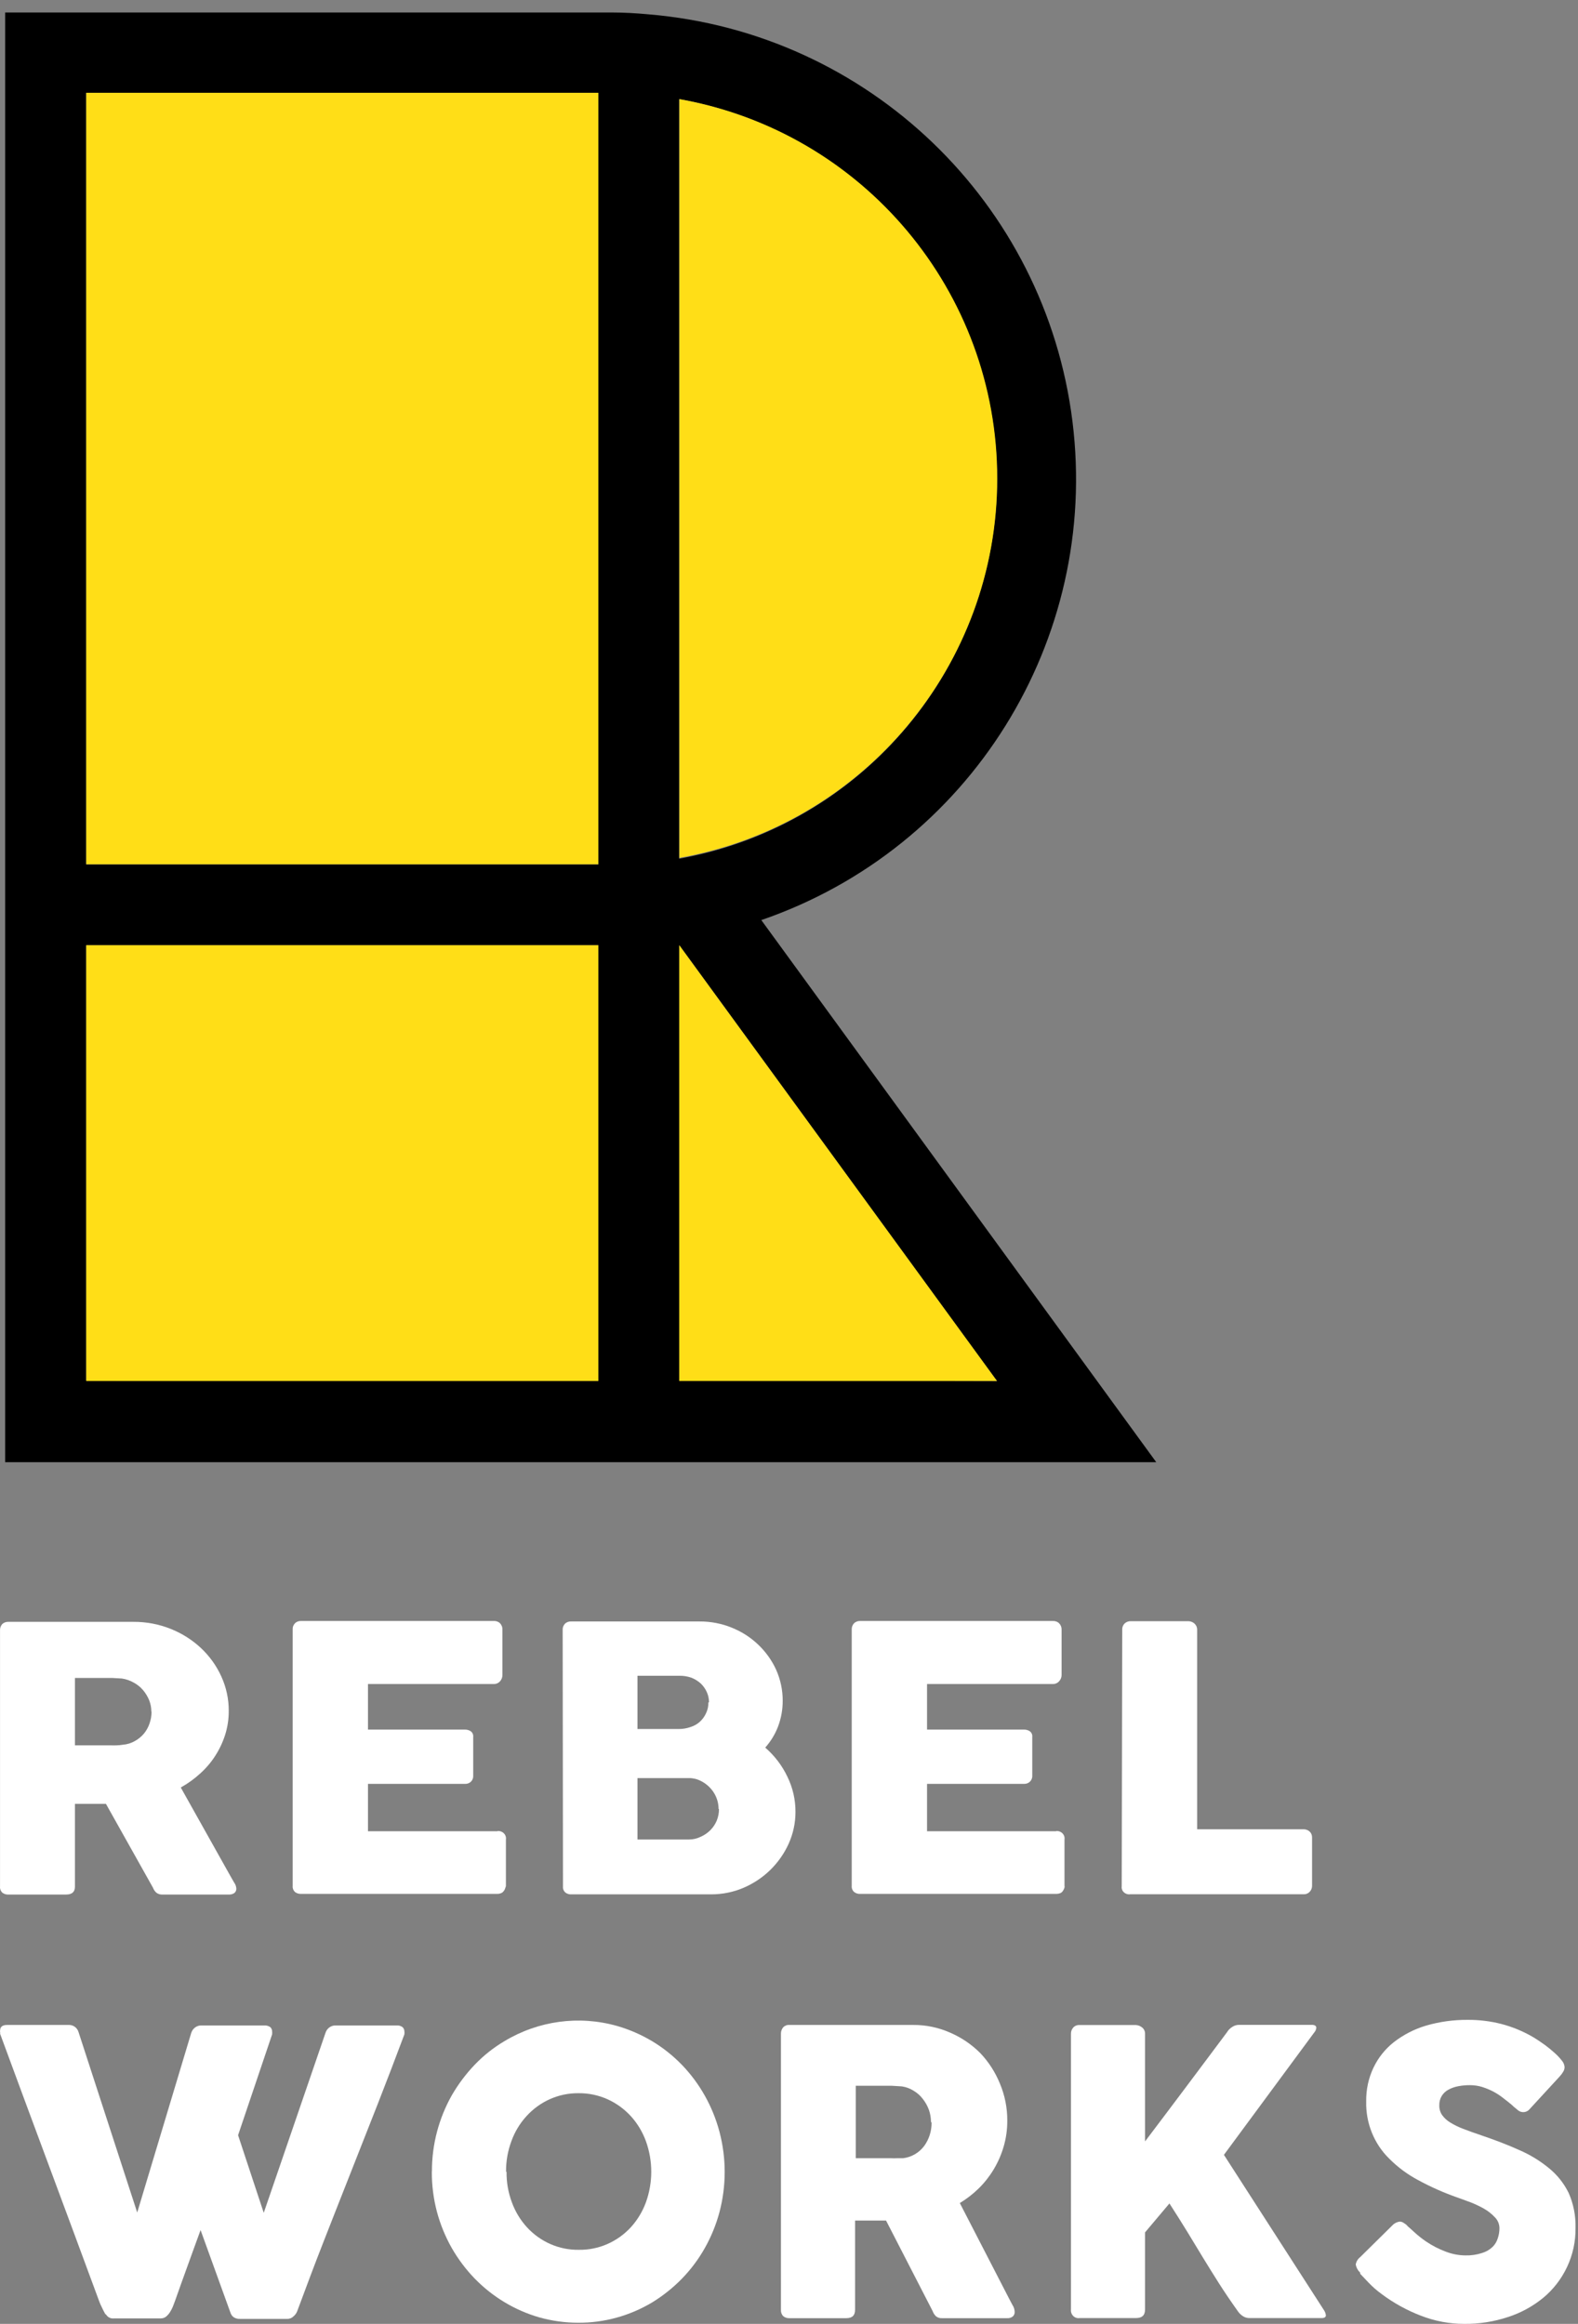 <svg width="110" height="162" viewBox="0 0 110 162" fill="none" xmlns="http://www.w3.org/2000/svg">
<rect x="0" y="0" width="110" height="162" fill="#808080" stroke="none"/>
<g clip-path="url(#clip0_7769_75126)">
<path fill-rule="evenodd" clip-rule="evenodd" d="M53.07 64.14C67.61 59.14 76.659 44.638 74.76 29.381C72.86 14.123 60.532 2.282 45.21 1C44.35 0.92 43.48 0.87 42.61 0.87H0.36V60.29V65.93V101.93H80.6L53.07 64.14ZM69.5 33.38C69.5 45.579 61.291 56.251 49.5 59.38C48.787 59.567 48.067 59.727 47.34 59.86V6.91C60.155 9.2 69.49 20.341 69.5 33.36V33.38ZM6.01 60.26H41.71V6.47H6.01V60.26ZM6.01 96.23V65.9H41.71V96.27L6.01 96.23ZM47.36 65.9V96.23L69.5 96.28L47.36 65.9Z" fill="black"/>
<path d="M69.5 96.27L47.35 65.89V96.27H69.5Z" fill="#FFDE17"/>
<path d="M41.71 6.47H6.01V60.25H41.71V6.47Z" fill="#FFDE17"/>
<path d="M41.71 65.89H6.01V96.27H41.71V65.89Z" fill="#FFDE17"/>
<path d="M47.36 6.91V59.8C60.179 57.52 69.516 46.375 69.516 33.355C69.516 20.335 60.179 9.19 47.36 6.91Z" fill="#FFDE17"/>
<path d="M78.229 113.576C78.228 113.43 78.285 113.288 78.389 113.18C78.507 113.066 78.672 113.005 78.841 113.015H82.832C82.986 113.016 83.134 113.07 83.249 113.167C83.372 113.271 83.445 113.419 83.451 113.576V127.52H90.87C91.024 127.519 91.173 127.573 91.287 127.672C91.406 127.783 91.469 127.937 91.461 128.095V131.47C91.462 131.615 91.407 131.756 91.308 131.866C91.2 131.989 91.038 132.058 90.87 132.051H78.785C78.623 132.074 78.458 132.022 78.342 131.911C78.225 131.801 78.171 131.645 78.194 131.49L78.229 113.576Z" fill="white"/>
<path d="M73.662 127.658H64.623V124.356H71.374C71.537 124.365 71.695 124.304 71.805 124.191C71.897 124.094 71.951 123.971 71.958 123.841V121.073C71.974 120.927 71.911 120.783 71.791 120.69C71.667 120.607 71.518 120.566 71.367 120.571H64.623V117.394H73.362C73.545 117.406 73.722 117.331 73.835 117.196C73.94 117.08 73.999 116.932 74.002 116.78V113.616C74.011 113.451 73.952 113.289 73.835 113.167C73.718 113.05 73.552 112.99 73.383 113.001H59.971C59.808 112.991 59.648 113.049 59.533 113.16C59.423 113.278 59.366 113.432 59.373 113.589V131.476C59.359 131.632 59.42 131.785 59.54 131.892C59.66 131.988 59.815 132.035 59.971 132.025H73.655C73.738 132.023 73.82 132.007 73.898 131.978C73.969 131.953 74.03 131.907 74.072 131.846C74.132 131.767 74.177 131.677 74.204 131.582C74.214 131.541 74.214 131.498 74.204 131.457V128.233C74.229 128.073 74.174 127.912 74.055 127.796C73.936 127.681 73.768 127.625 73.599 127.645" fill="white"/>
<path fill-rule="evenodd" clip-rule="evenodd" d="M39.376 113.199C39.268 113.316 39.213 113.468 39.223 113.622L39.244 131.509C39.229 131.664 39.288 131.816 39.404 131.925C39.524 132.021 39.678 132.068 39.835 132.057H49.569C50.347 132.059 51.118 131.904 51.828 131.602C52.529 131.3 53.163 130.877 53.699 130.353C54.239 129.822 54.672 129.202 54.978 128.524C55.292 127.824 55.453 127.071 55.451 126.311C55.456 125.457 55.262 124.613 54.881 123.841C54.517 123.077 53.994 122.392 53.344 121.826C53.733 121.387 54.037 120.886 54.241 120.346C54.456 119.772 54.564 119.166 54.561 118.556C54.563 117.814 54.407 117.079 54.102 116.396C53.804 115.743 53.38 115.15 52.85 114.646C52.322 114.142 51.697 113.741 51.008 113.464C50.3 113.177 49.538 113.031 48.769 113.034H39.814C39.649 113.024 39.488 113.085 39.376 113.199ZM49.423 118.675C49.426 118.428 49.373 118.182 49.27 117.955C49.172 117.737 49.033 117.538 48.859 117.367C48.669 117.195 48.448 117.056 48.206 116.958C47.941 116.864 47.661 116.817 47.379 116.819H44.437V120.531H47.295C47.582 120.534 47.867 120.487 48.136 120.393C48.384 120.316 48.609 120.187 48.797 120.016C48.978 119.846 49.122 119.644 49.221 119.422C49.332 119.187 49.386 118.932 49.381 118.675H49.423ZM50.09 126.093C50.087 125.273 49.605 124.522 48.839 124.144C48.585 124.014 48.3 123.948 48.011 123.953H44.437V128.233H48.011C48.297 128.237 48.578 128.173 48.832 128.048C49.095 127.935 49.331 127.774 49.527 127.573C49.716 127.381 49.864 127.156 49.965 126.912C50.067 126.659 50.119 126.39 50.118 126.119L50.09 126.093Z" fill="white"/>
<path d="M34.69 127.659H25.651V124.356H32.409C32.572 124.365 32.73 124.305 32.84 124.191C32.931 124.094 32.983 123.97 32.986 123.841V121.073C33.002 120.927 32.94 120.783 32.819 120.69C32.695 120.608 32.547 120.566 32.395 120.571H25.651V117.394H34.391C34.573 117.406 34.75 117.332 34.864 117.196C34.966 117.079 35.022 116.932 35.023 116.78V113.616C35.035 113.452 34.977 113.291 34.864 113.167C34.744 113.049 34.576 112.989 34.405 113.002H20.993C20.831 112.991 20.673 113.049 20.561 113.16C20.449 113.277 20.391 113.432 20.402 113.589V131.477C20.387 131.631 20.446 131.783 20.561 131.893C20.683 131.986 20.837 132.033 20.993 132.025H34.676C34.76 132.025 34.842 132.01 34.919 131.979C34.991 131.951 35.054 131.906 35.1 131.846C35.164 131.769 35.209 131.678 35.232 131.582C35.254 131.544 35.266 131.501 35.267 131.457V128.233C35.292 128.074 35.237 127.912 35.118 127.796C34.999 127.681 34.831 127.625 34.662 127.645" fill="white"/>
<path fill-rule="evenodd" clip-rule="evenodd" d="M0.148 113.226C0.046 113.345 -0.006 113.496 0.002 113.649V131.523C-0.012 131.677 0.046 131.83 0.162 131.939C0.283 132.033 0.437 132.08 0.593 132.071H4.598C5.015 132.071 5.224 131.893 5.224 131.523V125.75H7.386L10.668 131.602C10.716 131.733 10.797 131.851 10.904 131.945C11.023 132.034 11.171 132.078 11.322 132.071H15.945C16.081 132.078 16.215 132.043 16.328 131.972C16.427 131.895 16.482 131.777 16.474 131.655C16.465 131.503 16.412 131.357 16.321 131.232C16.305 131.206 16.29 131.181 16.276 131.156C16.198 131.024 16.13 130.91 16.077 130.809L12.601 124.607C13.085 124.34 13.533 124.018 13.936 123.649C14.348 123.283 14.706 122.865 14.999 122.407C15.297 121.947 15.53 121.452 15.695 120.934C15.863 120.397 15.948 119.838 15.945 119.277C15.951 118.445 15.774 117.622 15.424 116.859C15.088 116.117 14.604 115.444 13.998 114.877C13.397 114.316 12.689 113.868 11.912 113.556C11.088 113.224 10.201 113.055 9.305 113.061H0.593C0.426 113.05 0.263 113.11 0.148 113.226ZM10.404 118.537C10.498 118.782 10.548 119.042 10.55 119.303L10.564 119.336C10.563 119.61 10.516 119.882 10.425 120.142C10.34 120.398 10.208 120.637 10.035 120.849C9.859 121.058 9.645 121.235 9.402 121.37C9.145 121.518 8.854 121.606 8.554 121.628C8.417 121.653 8.277 121.666 8.137 121.668C7.993 121.675 7.85 121.675 7.706 121.668H5.224V116.971H7.108H7.803L8.499 117.011C8.794 117.056 9.077 117.155 9.333 117.302C9.582 117.437 9.801 117.617 9.98 117.83C10.158 118.044 10.301 118.282 10.404 118.537Z" fill="white"/>
<path fill-rule="evenodd" clip-rule="evenodd" d="M54.59 141.331C54.485 141.46 54.43 141.625 54.438 141.793V161.012C54.425 161.178 54.482 161.342 54.597 161.46C54.718 161.56 54.87 161.61 55.024 161.602H58.987C59.408 161.602 59.606 161.41 59.606 161.012V154.798H61.766L65.007 161.097C65.057 161.237 65.137 161.363 65.242 161.467C65.359 161.562 65.504 161.61 65.654 161.602H70.216C70.35 161.611 70.485 161.571 70.595 161.488C70.689 161.407 70.742 161.282 70.731 161.154C70.725 160.992 70.676 160.834 70.588 160.7C70.573 160.672 70.557 160.644 70.542 160.618C70.465 160.476 70.399 160.353 70.346 160.245L66.907 153.576C67.387 153.287 67.832 152.941 68.235 152.546C68.638 152.149 68.988 151.7 69.28 151.211C69.575 150.716 69.807 150.184 69.967 149.627C70.135 149.049 70.218 148.448 70.216 147.844C70.223 146.95 70.047 146.065 69.701 145.245C69.377 144.45 68.91 143.726 68.325 143.114C67.717 142.509 67.004 142.027 66.224 141.694C65.412 141.336 64.536 141.154 63.653 141.161H55.024C54.861 141.148 54.703 141.211 54.59 141.331ZM64.754 147.084C64.846 147.348 64.894 147.627 64.897 147.908L64.939 147.979C64.943 148.563 64.762 149.132 64.423 149.599C64.062 150.076 63.532 150.383 62.95 150.451H62.536C62.395 150.459 62.252 150.459 62.111 150.451H59.654V145.401H61.491H62.18L62.867 145.444C63.164 145.487 63.446 145.594 63.701 145.756C63.943 145.902 64.159 146.095 64.333 146.324C64.511 146.552 64.654 146.809 64.754 147.084Z" fill="white"/>
<path d="M7.349 161.332C7.26 161.176 7.177 161.013 7.101 160.849C7.019 160.689 6.948 160.523 6.888 160.352C5.737 157.232 4.59 154.138 3.448 151.069C2.306 148.001 1.159 144.904 0.008 141.779C0.015 141.739 0.015 141.699 0.008 141.659C-0.003 141.621 -0.003 141.582 0.008 141.545C0.008 141.289 0.173 141.161 0.503 141.161H4.796C5.116 141.15 5.401 141.368 5.484 141.687L9.565 154.237L13.328 141.723C13.429 141.392 13.736 141.174 14.071 141.197H18.406C18.559 141.184 18.711 141.224 18.839 141.311C18.925 141.39 18.972 141.504 18.97 141.623C18.976 141.675 18.976 141.727 18.97 141.779V141.815L16.596 148.846L18.385 154.258L22.686 141.723C22.786 141.392 23.093 141.174 23.429 141.197H27.626C27.779 141.18 27.932 141.221 28.059 141.311C28.144 141.39 28.192 141.504 28.19 141.623C28.199 141.675 28.199 141.728 28.19 141.779V141.815C27.584 143.434 26.968 145.046 26.339 146.652L24.44 151.474C23.8 153.087 23.174 154.692 22.541 156.304C21.908 157.916 21.309 159.528 20.711 161.134C20.658 161.263 20.575 161.377 20.47 161.467C20.347 161.591 20.181 161.658 20.009 161.652H16.734C16.579 161.661 16.426 161.621 16.294 161.538C16.187 161.463 16.107 161.353 16.067 161.226L13.982 155.459C13.679 156.297 13.376 157.114 13.087 157.923C12.798 158.733 12.495 159.55 12.207 160.381L12.055 160.785C11.998 160.924 11.929 161.057 11.849 161.183C11.774 161.302 11.681 161.407 11.574 161.496C11.472 161.573 11.349 161.615 11.223 161.617H7.948C7.721 161.649 7.498 161.536 7.383 161.332" fill="white"/>
<path fill-rule="evenodd" clip-rule="evenodd" d="M30.467 148.59C30.225 149.504 30.105 150.448 30.109 151.395L30.102 151.353C30.095 152.312 30.215 153.268 30.46 154.194C30.696 155.072 31.041 155.914 31.485 156.701C31.93 157.477 32.466 158.193 33.082 158.832C34.334 160.12 35.886 161.054 37.588 161.545C38.474 161.794 39.388 161.92 40.306 161.921C42.118 161.929 43.899 161.439 45.466 160.501C46.217 160.04 46.91 159.487 47.531 158.853C48.15 158.218 48.687 157.501 49.127 156.722C49.572 155.936 49.916 155.093 50.152 154.215C50.638 152.379 50.638 150.441 50.152 148.604C49.683 146.841 48.78 145.234 47.531 143.938C46.913 143.302 46.22 142.751 45.466 142.297C44.697 141.837 43.874 141.479 43.017 141.232C40.363 140.48 37.528 140.864 35.153 142.297C34.396 142.746 33.702 143.298 33.088 143.938C32.476 144.58 31.94 145.295 31.492 146.069C31.047 146.86 30.703 147.708 30.467 148.59ZM35.682 153.526C35.428 152.847 35.301 152.124 35.311 151.395H35.276C35.269 150.667 35.395 149.944 35.648 149.265C35.88 148.618 36.236 148.027 36.694 147.525C37.63 146.491 38.942 145.908 40.313 145.919C41.023 145.909 41.727 146.057 42.377 146.353C42.981 146.63 43.526 147.028 43.98 147.525C44.436 148.028 44.791 148.62 45.026 149.265C45.522 150.639 45.522 152.152 45.026 153.526C44.79 154.169 44.435 154.757 43.98 155.259C43.036 156.286 41.719 156.858 40.347 156.836C38.98 156.857 37.667 156.285 36.728 155.259C36.272 154.759 35.916 154.17 35.682 153.526Z" fill="white"/>
<path d="M74.655 141.772C74.652 141.614 74.71 141.462 74.811 141.346C74.923 141.222 75.082 141.157 75.245 141.168H79.188C79.34 141.178 79.487 141.235 79.609 141.331C79.743 141.435 79.822 141.598 79.82 141.772V149.279C80.797 147.993 81.74 146.729 82.682 145.479C83.627 144.229 84.562 142.958 85.525 141.679C85.619 141.521 85.749 141.389 85.903 141.296C86.042 141.204 86.205 141.154 86.37 141.154H91.443C91.648 141.154 91.758 141.225 91.758 141.36C91.745 141.485 91.692 141.602 91.608 141.693L85.318 150.216L92.275 161.019C92.355 161.13 92.407 161.259 92.425 161.396C92.425 161.531 92.33 161.594 92.13 161.594H87.086C86.927 161.595 86.773 161.548 86.639 161.459C86.491 161.365 86.366 161.239 86.269 161.09C85.8 160.43 85.366 159.791 84.981 159.187C84.596 158.583 84.224 157.979 83.854 157.376L82.746 155.55C82.374 154.94 81.96 154.293 81.52 153.604L79.82 155.621V160.991C79.82 161.396 79.615 161.594 79.188 161.594H75.26C75.095 161.62 74.93 161.566 74.811 161.447C74.694 161.329 74.635 161.16 74.655 160.991V141.772Z" fill="white"/>
<path d="M98.013 155.096C98.165 155.224 98.365 155.394 98.599 155.615C98.852 155.846 99.121 156.06 99.405 156.254C99.834 156.544 100.296 156.783 100.781 156.964C101.221 157.134 101.686 157.223 102.157 157.227C102.542 157.237 102.928 157.181 103.297 157.063C103.573 156.984 103.824 156.841 104.035 156.644C104.207 156.479 104.334 156.271 104.405 156.041C104.484 155.813 104.524 155.572 104.524 155.33C104.522 155.043 104.407 154.769 104.207 154.57C103.982 154.33 103.725 154.127 103.443 153.967C103.137 153.795 102.82 153.645 102.494 153.519L101.64 153.207C100.673 152.872 99.735 152.457 98.832 151.964C98.097 151.571 97.423 151.068 96.831 150.472C95.776 149.434 95.197 147.984 95.235 146.481C95.224 145.674 95.395 144.876 95.737 144.151C96.071 143.449 96.558 142.837 97.161 142.361C97.833 141.841 98.59 141.452 99.396 141.211C100.349 140.933 101.338 140.797 102.329 140.806C103.11 140.802 103.888 140.897 104.647 141.09C105.413 141.289 106.151 141.592 106.842 141.992C107.151 142.177 107.432 142.368 107.708 142.567C107.948 142.745 108.177 142.934 108.397 143.135C108.575 143.294 108.738 143.47 108.886 143.661C108.987 143.781 109.048 143.929 109.064 144.087C109.066 144.203 109.035 144.317 108.974 144.414C108.901 144.54 108.813 144.657 108.714 144.762L106.649 147.006C106.457 147.259 106.109 147.315 105.851 147.134L105.515 146.857L105.396 146.743C105.217 146.594 105.019 146.431 104.799 146.268C104.583 146.095 104.352 145.943 104.11 145.813C103.859 145.681 103.595 145.572 103.326 145.486C103.053 145.402 102.771 145.359 102.487 145.359C102.21 145.356 101.932 145.379 101.662 145.43C101.422 145.474 101.188 145.555 100.972 145.671C100.783 145.77 100.62 145.92 100.506 146.104C100.385 146.299 100.325 146.527 100.332 146.758C100.323 146.997 100.389 147.234 100.519 147.432C100.669 147.641 100.858 147.818 101.076 147.951C101.371 148.133 101.681 148.285 102.005 148.406C102.377 148.548 102.802 148.704 103.291 148.867C104.233 149.187 105.107 149.521 105.907 149.883C106.646 150.201 107.342 150.624 107.97 151.14C108.544 151.604 109.015 152.194 109.346 152.866C109.685 153.629 109.848 154.463 109.828 155.302C109.841 156.254 109.636 157.196 109.229 158.051C108.837 158.878 108.273 159.605 107.578 160.181C106.844 160.782 106.01 161.237 105.114 161.524C104.132 161.849 103.106 162.009 102.073 162C101.041 162 100.019 161.807 99.052 161.431C98.073 161.057 97.146 160.545 96.3 159.911C95.979 159.677 95.675 159.413 95.4 159.123L94.814 158.505V158.462V158.427C94.656 158.279 94.548 158.082 94.506 157.866C94.539 157.658 94.651 157.473 94.814 157.348L97.126 155.068C97.256 154.958 97.414 154.889 97.579 154.869C97.668 154.873 97.754 154.899 97.828 154.947C97.945 155.015 98.055 155.099 98.152 155.195" fill="white"/>
</g>
<defs>
<clipPath id="clip0_7769_75126">
<rect width="110" height="162" fill="white"/>
</clipPath>
</defs>
</svg>
